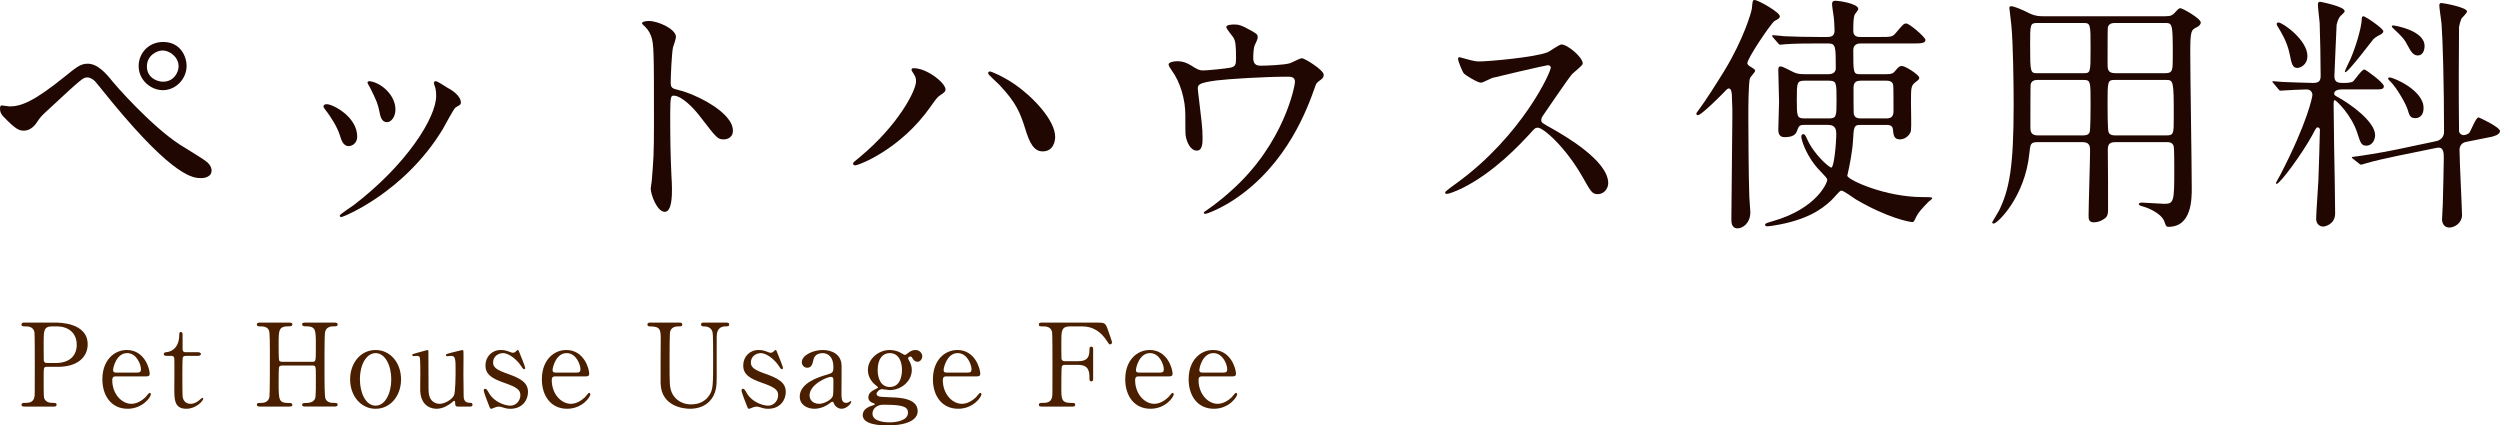 <?xml version="1.0" encoding="utf-8"?>
<!-- Generator: Adobe Illustrator 16.0.0, SVG Export Plug-In . SVG Version: 6.00 Build 0)  -->
<!DOCTYPE svg PUBLIC "-//W3C//DTD SVG 1.1 Tiny//EN" "http://www.w3.org/Graphics/SVG/1.1/DTD/svg11-tiny.dtd">
<svg version="1.1" baseProfile="tiny" id="レイヤー_1"
	 xmlns="http://www.w3.org/2000/svg" xmlns:xlink="http://www.w3.org/1999/xlink" x="0px" y="0px" width="260.209px"
	 height="44.284px" viewBox="0 0 260.209 44.284" xml:space="preserve">
<g>
	<g>
		<path fill="#210701" d="M11.753,8.528c0.155,0.208,3.926,4.551,6.968,6.526c0.442,0.286,2.393,1.456,2.73,1.742
			c0.156,0.104,0.572,0.468,0.572,0.962c0,0.598-0.625,0.78-1.093,0.78c-0.754,0-2.729,0-9.178-7.8
			c-0.313-0.365-1.587-1.977-1.872-2.288C9.75,8.32,9.438,8.061,9.101,8.061c-0.442,0-0.468,0-4.134,3.406
			c-0.677,0.624-0.729,0.676-1.171,1.326c-0.26,0.39-0.728,0.806-1.3,0.806c-0.52,0-0.857-0.13-2.184-1.508
			C0.208,11.96,0,11.752,0,11.284c0-0.129,0.026-0.312,0.182-0.312c0.131,0,0.677,0.104,0.807,0.104c1.196,0,2.521-0.494,5.772-3.12
			c1.222-0.988,1.638-1.326,2.366-1.326C10.166,6.631,11.051,7.645,11.753,8.528z M19.423,6.838c0,1.405-1.144,2.548-2.47,2.548
			c-1.196,0-2.522-0.988-2.522-2.522c0-1.3,1.014-2.496,2.548-2.496C18.851,4.368,19.423,5.98,19.423,6.838z M15.289,6.917
			c0,1.119,0.987,1.586,1.689,1.586c1.118,0,1.612-0.988,1.612-1.586c0-1.014-0.962-1.664-1.664-1.664
			C16.329,5.252,15.289,5.772,15.289,6.917z"/>
		<path fill="#210701" d="M37.18,14.223c0,0.729-0.598,0.987-0.884,0.987c-0.572,0-0.754-0.597-0.936-1.169
			c-0.234-0.728-0.807-1.742-1.509-2.626c-0.13-0.182-0.182-0.259-0.182-0.338c0-0.156,0.156-0.233,0.338-0.233
			C34.632,10.843,37.18,12.143,37.18,14.223z M45.215,8.867c0-0.026-0.053-0.157-0.053-0.234c0-0.13,0.104-0.182,0.183-0.182
			c0.208,0,0.987,0.545,1.17,0.649c0.416,0.208,1.456,0.832,1.456,1.586c0,0.208-0.104,0.233-0.546,0.494
			c-0.208,0.13-1.118,1.898-1.326,2.236c-3.979,6.605-10.375,9.179-10.583,9.179c-0.078,0-0.155-0.078-0.155-0.156
			c0-0.129,1.222-0.91,1.456-1.091c5.538-4.239,8.58-9.127,8.58-11.363C45.396,9.465,45.345,9.178,45.215,8.867z M41.158,11.389
			c0,0.754-0.416,1.326-0.884,1.326c-0.572,0-0.702-0.65-0.78-1.092c-0.182-0.832-0.26-1.066-0.962-2.47
			c-0.052-0.104-0.286-0.468-0.286-0.572c0-0.078,0.13-0.156,0.26-0.129C39.729,8.633,41.158,9.933,41.158,11.389z"/>
		<path fill="#210701" d="M67.549,2.184c0.936,0,2.808,0.832,2.808,1.664c0,0.182-0.26,0.936-0.312,1.092
			c-0.13,0.65-0.234,2.964-0.234,3.614c0,0.572,0.104,0.65,0.858,0.832c1.586,0.364,5.616,2.262,5.616,4.212
			c0,0.858-0.807,0.91-0.937,0.91c-0.649,0-0.728-0.104-2.47-2.366c-0.729-0.962-1.95-2.184-2.756-2.184
			c-0.26,0-0.364,0-0.364,1.924c0,2.756,0.026,4.134,0.13,6.474c0.026,0.286,0.052,0.936,0.052,1.327c0,0.649,0,2.365-0.754,2.365
			c-0.78,0-1.456-1.768-1.456-2.443c0-0.104,0.104-0.65,0.104-0.754c0.182-2.159,0.233-2.835,0.233-6.033
			c0-7.436,0-8.268-0.312-9.101c-0.208-0.545-0.468-0.806-0.884-1.195L66.82,2.418C66.847,2.184,67.522,2.184,67.549,2.184z"/>
		<path fill="#210701" d="M95.057,7.619c-0.156-0.234-0.183-0.287-0.183-0.365c0-0.129,0.104-0.156,0.234-0.156
			c1.378,0,3.302,1.535,3.302,2.21c0,0.234-0.13,0.312-0.468,0.546c-0.39,0.233-0.546,0.494-1.066,1.222
			c-3.146,4.499-7.514,6.137-7.878,6.137c-0.156,0-0.208-0.13-0.208-0.182c0-0.104,0.078-0.183,0.728-0.703
			c4.005-3.328,5.824-6.916,5.824-7.852C95.342,8.112,95.29,7.982,95.057,7.619z M103.039,7.437c0.13,0,1.3,0.468,2.6,1.352
			c1.846,1.274,4.187,3.718,4.187,5.46c0,0.39-0.156,1.508-1.301,1.508c-0.936,0-1.378-0.936-1.794-2.288
			c-0.546-1.742-0.962-2.782-2.704-4.628c-0.182-0.182-1.17-1.092-1.17-1.171C102.83,7.566,102.883,7.437,103.039,7.437z"/>
		<path fill="#210701" d="M128.05,7.046c0.599-0.129,0.599-0.39,0.599-1.065c0-1.248-0.053-1.69-0.261-2.055
			c-0.104-0.182-0.754-0.91-0.754-1.118c0-0.234,0.624-0.259,0.807-0.259c0.416,0,0.728,0.025,1.846,0.675
			c0.546,0.312,0.624,0.364,0.624,0.702c0,0.13-0.26,0.676-0.313,0.781c-0.13,0.286-0.155,0.988-0.155,1.3
			c0,0.441,0.104,0.831,0.754,0.831c0.598,0,2.522-0.077,3.068-0.259c0.182-0.053,1.04-0.521,1.248-0.521
			c0.26,0,2.262,1.222,2.262,1.716c0,0.261-0.104,0.364-0.26,0.494c-0.468,0.338-0.521,0.391-0.624,0.728
			c-0.78,2.21-2.86,8.06-8.398,11.752c-1.482,0.988-2.86,1.508-3.042,1.508c-0.078,0-0.156-0.052-0.156-0.104
			c0-0.051,0.026-0.104,0.208-0.208c0.91-0.624,1.768-1.299,2.6-2.053c5.617-4.967,6.683-11.051,6.683-11.363
			c0-0.546-0.442-0.546-0.806-0.546c-2.314,0-6.137,0.234-7.358,0.39c-1.95,0.26-1.95,0.468-1.95,0.884
			c0,0.078,0.104,1.014,0.13,1.144c0.234,2.028,0.364,2.86,0.364,3.952c0,0.494,0,1.326-0.598,1.326
			c-0.65,0-1.066-0.857-1.171-1.638c-0.025-0.129-0.025-1.873-0.025-2.081c0-1.56-0.494-3.379-1.431-4.654
			c-0.104-0.156-0.312-0.442-0.312-0.598c0-0.208,0.468-0.337,0.91-0.337c0.546,0,0.962,0.155,1.43,0.441
			c0.65,0.416,0.858,0.52,1.248,0.52C125.632,7.333,127.504,7.15,128.05,7.046z"/>
		<path fill="#210701" d="M161.097,6.787c-0.182,0-5.642,1.273-5.772,1.325c-0.182,0.052-0.987,0.494-1.17,0.494
			c-0.39,0-1.611-0.779-1.768-0.937c-0.183-0.182-0.624-1.325-0.624-1.507c0-0.131,0.025-0.208,0.155-0.208
			c0.026,0,0.599,0.155,0.677,0.182c0.806,0.234,1.118,0.26,1.378,0.26c0.884,0,5.772-0.416,7.124-0.962
			c0.234-0.104,1.196-0.806,1.431-0.806c0.623,0,2.21,1.327,2.21,1.977c0,0.233-0.962,0.936-1.118,1.118
			c-0.521,0.624-2.574,3.667-2.99,4.265c-0.104,0.13-0.208,0.312-0.208,0.52c0,0.234,0.052,0.286,1.144,0.884
			c1.17,0.676,5.824,3.302,5.824,5.669c0,0.598-0.468,1.144-1.065,1.144c-0.599,0-0.702-0.182-1.612-1.794
			c-1.794-3.146-4.082-5.122-4.654-5.122c-0.26,0-0.338,0.078-0.91,0.728c-0.91,0.962-3.562,3.874-6.942,5.564
			c-0.702,0.338-1.403,0.598-1.611,0.598c-0.053,0-0.183,0-0.183-0.155c0-0.104,1.04-0.858,1.196-0.962
			c6.786-4.915,9.88-11.648,9.803-12.064C161.356,6.787,161.148,6.787,161.097,6.787z"/>
		<path fill="#210701" d="M182.156,6.917c0.468,0.287,0.52,0.312,0.52,0.468c0,0.129-0.468,0.598-0.52,0.728
			c-0.182,0.364-0.182,3.302-0.182,3.979c0,0.962,0.025,6.656,0.104,8.425c0,0.233,0.104,1.325,0.104,1.56
			c0,1.222-0.857,1.69-1.325,1.69c-0.65,0-0.65-0.65-0.65-0.988c0-1.534,0.104-9.101,0.104-10.791c0-0.52,0-0.806-0.053-2.054
			c0-0.13-0.025-0.728-0.312-0.728c-0.156,0-0.313,0.182-0.702,0.598c-0.13,0.13-2.158,2.185-2.522,2.185
			c-0.104,0-0.155-0.052-0.155-0.156c0-0.078,0.052-0.156,0.182-0.312c0.884-1.195,1.924-2.859,2.73-4.16
			c2.027-3.328,2.834-6.162,2.859-6.474C182.416,0.104,182.416,0,182.624,0c0.364,0,2.626,1.274,2.626,1.69
			c0,0.208-0.13,0.26-0.546,0.494c-0.312,0.157-2.912,3.979-2.834,4.42C181.896,6.734,182.052,6.864,182.156,6.917z M193.675,13
			c-0.702,0-0.729,0.157-0.807,1.613c-0.052,1.04-0.338,2.574-0.598,3.691c0.13,0.442,3.952,2.211,7.853,2.211
			c0.779,0,0.988,0,0.988,0.13c0,0.078-0.313,0.286-0.391,0.363c-0.728,0.755-1.04,1.093-1.273,1.56
			c-0.234,0.494-0.261,0.546-0.391,0.546c-0.286,0-2.574-0.416-5.902-2.366c-0.26-0.156-1.248-0.91-1.508-0.91
			c-0.182,0-0.702,0.702-1.04,1.015c-0.988,0.936-2.574,2.08-6.006,2.625c-0.13,0.026-0.546,0.079-0.677,0.079
			c-0.104,0-0.208-0.079-0.208-0.13c0-0.156,0.026-0.183,0.832-0.416c4.603-1.326,5.643-4.031,5.643-4.291
			c0-0.156-0.234-0.39-0.676-0.857c-1.534-1.535-2.028-3.354-2.028-3.641c0-0.208,0.13-0.26,0.208-0.26
			c0.156,0,0.234,0.157,0.39,0.494c0.729,1.664,2.341,2.991,2.522,2.991c0.286,0,0.521-2.496,0.521-3.511
			c0-0.391-0.053-0.936-0.832-0.936h-2.549c-0.468,0-0.52,0.13-0.728,0.676c-0.13,0.364-0.494,0.598-1.248,0.598
			c-0.183,0-0.677,0-0.677-0.754c0-0.468,0.078-2.496,0.078-2.912c0-0.521-0.078-2.834-0.078-3.302c0-0.311,0.053-0.39,0.261-0.39
			s1.04,0.468,1.222,0.546c0.416,0.208,0.65,0.26,1.326,0.26h2.418c0.754,0,0.754-0.519,0.754-0.624c0-2.288,0-2.574-0.806-2.574
			h-1.145c-0.598,0-2.366,0-3.275,0.078c-0.104,0-0.469,0.052-0.546,0.052c-0.104,0-0.156-0.052-0.234-0.156L184.548,3.9
			c-0.077-0.104-0.104-0.13-0.104-0.156c0-0.052,0.026-0.078,0.104-0.078c0.183,0,0.988,0.078,1.145,0.104
			c1.196,0.052,2.34,0.078,3.562,0.078h0.963c0.546,0,0.728-0.234,0.728-0.675c0-0.469-0.052-1.04-0.078-1.353
			c-0.025-0.208-0.182-1.17-0.182-1.378c0-0.312,0.156-0.364,0.39-0.364c0.286,0,2.34,0.286,2.34,0.858
			c0,0.13-0.363,0.52-0.39,0.624c-0.104,0.338-0.13,0.702-0.13,1.664c0,0.624,0.52,0.624,0.78,0.624h2.002c1.17,0,1.3,0,1.664-0.442
			c0.728-0.857,0.806-0.962,1.065-0.962c0.339,0,2.003,1.43,2.003,1.716c0,0.364-0.546,0.364-1.404,0.364h-5.33
			c-0.156,0-0.78,0-0.78,0.676c0,2.444,0,2.522,0.754,2.522h2.626c0.65,0,0.78-0.078,1.066-0.442
			c0.26-0.338,0.442-0.416,0.598-0.416c0.391,0,1.82,0.937,1.82,1.222c0,0.157-0.026,0.183-0.39,0.468
			c-0.469,0.364-0.469,0.546-0.469,2.185c0,0.441,0.053,2.521,0,2.834c-0.025,0.363-0.52,0.936-1.144,0.936
			s-0.676-0.442-0.729-0.988c-0.025-0.208-0.052-0.52-0.649-0.52H193.675z M187.851,8.398c-0.832,0-0.832,0.208-0.832,1.95
			c0,1.794,0,1.977,0.832,1.977h2.47c0.832,0,0.832-0.183,0.832-1.951s0-1.976-0.832-1.976H187.851z M196.353,12.325
			c0.546,0,0.729-0.261,0.729-0.754c0-0.313,0-2.549-0.026-2.653c-0.026-0.233-0.13-0.52-0.702-0.52h-2.678
			c-0.364,0-0.754,0.078-0.754,0.728c0,0.365,0,2.601,0.025,2.705c0.052,0.287,0.208,0.495,0.729,0.495H196.353z"/>
		<path fill="#210701" d="M212.083,14.794c-0.754,0-0.754,0.208-0.858,1.145c-0.441,4.55-3.328,7.333-3.718,7.333
			c-0.104,0-0.156-0.078-0.156-0.13c0-0.026,0.624-1.04,0.728-1.248c1.066-2.21,1.509-4.499,1.509-10.974
			c0-2.053-0.052-6.318-0.234-8.242c-0.026-0.286-0.208-1.768-0.208-1.82c0-0.156,0.026-0.208,0.182-0.208
			c0.286,0,1.015,0.312,1.301,0.442c0.91,0.467,1.222,0.598,2.054,0.598h12.715c0.571,0,0.728-0.13,0.91-0.313
			c0.441-0.468,0.468-0.52,0.649-0.52c0.208,0,2.106,1.066,2.106,1.482c0,0.233-0.208,0.39-0.416,0.494
			c-0.599,0.312-0.676,0.338-0.676,2.808c0,2.132,0.155,11.726,0.155,13.937c0,1.145,0,4.03-2.418,4.03
			c-0.233,0-0.26-0.052-0.441-0.572c-0.364-0.936-1.95-1.481-2.185-1.534c-0.078-0.025-0.468-0.104-0.468-0.26
			c0-0.104,0.182-0.156,0.312-0.156c0.339,0,1.977,0.13,2.341,0.13c1.014,0,1.04-0.285,1.04-3.588c0-0.338,0-2.158-0.053-2.366
			c-0.104-0.469-0.493-0.469-0.779-0.469h-5.278c-0.702,0-0.832,0.261-0.807,1.015c0.026,1.872,0.026,4.005,0.026,6.006
			c0,0.495-0.078,0.676-0.26,0.858c-0.234,0.208-0.702,0.469-1.223,0.469c-0.52,0-0.546-0.339-0.546-0.677
			c0-0.962,0.156-5.746,0.156-6.839c0-0.571-0.182-0.832-0.806-0.832H212.083z M216.814,7.619c0.78,0,0.78,0,0.78-2.627
			c0-2.522,0-2.6-0.78-2.6h-4.731c-0.78,0-0.78,0.104-0.78,2.262c0,2.965,0.026,2.965,0.806,2.965H216.814z M216.814,14.093
			c0.234,0,0.547-0.026,0.677-0.312c0.104-0.208,0.104-2.705,0.104-3.042c0-2.314,0-2.419-0.78-2.419h-4.731
			c-0.286,0-0.624,0.052-0.729,0.468c-0.025,0.129-0.025,3.796-0.025,4.394c0,0.416,0,0.91,0.754,0.91H216.814z M220.169,2.392
			c-0.338,0-0.676,0.052-0.78,0.468c-0.025,0.156-0.025,3.146-0.025,3.771c0,0.546,0,0.988,0.806,0.988h5.175
			c0.806,0,0.806-0.287,0.806-1.769c0-3.458-0.026-3.458-0.858-3.458H220.169z M220.169,8.32c-0.806,0-0.806,0.078-0.806,2.47
			c0,0.416,0,2.755,0.104,2.963c0.13,0.339,0.521,0.339,0.702,0.339h5.305c0.779,0,0.779-0.182,0.779-1.898
			c0-3.822-0.025-3.875-0.832-3.875H220.169z"/>
		<path fill="#210701" d="M243.725,9.309c-0.156,0-0.78,0.026-0.78,0.442c0,0.104,0.104,0.208,0.208,0.259
			c1.482,0.781,4.057,2.653,4.057,4.057c0,0.364-0.208,1.092-0.937,1.092c-0.494,0-0.598-0.313-0.91-1.3
			c-0.624-1.95-2.235-3.433-2.34-3.433c-0.13,0-0.13,0.078-0.13,0.573c0,0.624,0.052,3.666,0.052,4.342
			c0.026,0.988,0.104,5.772,0.104,6.864c0,1.195-1.118,1.378-1.248,1.378c-0.313,0-0.729-0.233-0.729-0.806s0.208-3.38,0.234-4.004
			c0.025-0.338,0.156-4.992,0.156-5.227c0-0.155-0.053-0.285-0.234-0.285c-0.13,0-0.182,0.077-0.572,0.832
			c-1.066,1.95-3.354,5.044-3.692,5.044c-0.052,0-0.077-0.026-0.077-0.077c0-0.053,0.363-0.703,0.441-0.833
			c2.86-5.512,3.354-8.164,3.354-8.346c0-0.234-0.156-0.572-0.599-0.572c-0.468,0-1.897,0.078-2.34,0.104
			c-0.052,0-0.312,0.026-0.364,0.026c-0.104,0-0.155-0.052-0.233-0.155l-0.494-0.599c-0.13-0.13-0.13-0.13-0.13-0.182
			c0-0.051,0.052-0.051,0.104-0.051c0.13,0,0.78,0.077,0.937,0.077c0.494,0.026,2.859,0.104,3.198,0.104
			c0.624,0,0.779-0.234,0.779-0.755c0-1.481-0.052-4.134-0.104-5.512c-0.026-0.286-0.183-1.612-0.183-1.897
			c0-0.131,0.053-0.287,0.209-0.287c0.052,0,2.573,0.495,2.573,0.962c0,0.13-0.052,0.157-0.26,0.365
			c-0.208,0.155-0.416,0.39-0.572,1.065c0,0.052-0.233,5.096-0.233,5.356c0,0.703,0.494,0.703,0.91,0.703
			c0.285,0,0.857,0,1.065-0.182c0.156-0.157,0.884-1.223,1.145-1.223c0.13,0,2.028,1.378,2.028,1.742
			c0,0.338-0.286,0.338-0.988,0.338H243.725z M239.122,7.072c-0.52,0-0.598-0.416-0.832-1.56c-0.26-1.196-0.857-2.159-1.248-2.809
			c-0.025-0.052-0.078-0.13-0.078-0.208c0-0.104,0.104-0.155,0.183-0.155c0.441,0,3.016,1.819,3.016,3.483
			C240.162,6.787,239.383,7.072,239.122,7.072z M244.114,7.514c-0.025,0-0.052,0-0.052-0.078c0-0.078,0.494-1.118,0.598-1.326
			c0.494-1.144,1.118-3.094,1.17-4.186c0-0.079,0.026-0.234,0.156-0.234c0.208,0,2.08,1.274,2.08,1.56
			c0,0.156-0.156,0.259-0.233,0.312c-0.156,0.078-0.572,0.286-0.807,0.521C246.948,4.16,244.427,7.514,244.114,7.514z
			 M249.522,16.225c-1.118,0.234-2.496,0.546-3.198,0.754c-0.104,0.026-0.468,0.156-0.571,0.156c-0.078,0-0.13-0.026-0.208-0.104
			l-0.624-0.495c-0.13-0.104-0.13-0.104-0.13-0.156c0-0.052,0.052-0.052,0.701-0.13c0.183-0.026,2.158-0.312,4.03-0.702l4.057-0.858
			c0.806-0.182,0.806-0.884,0.806-0.937c0-4.784-0.13-9.594-0.26-11.284c-0.026-0.286-0.234-1.638-0.234-1.924
			c0-0.13,0.078-0.234,0.208-0.234c0.156,0,2.679,0.442,2.679,0.884c0,0.156-0.494,0.624-0.572,0.729
			c-0.13,0.285-0.234,0.701-0.26,0.883c0,0.104-0.026,4.161-0.026,4.888c0,1.171,0,5.045,0.026,5.928
			c0,0.234,0.233,0.442,0.494,0.442c0.104,0,0.493-0.078,0.623-0.313c0.156-0.259,0.65-1.533,0.91-1.533
			c0.078,0,2.236,1.014,2.236,1.43c0,0.39-0.78,0.572-0.91,0.598l-2.6,0.52c-0.442,0.078-0.702,0.391-0.702,0.832
			c0,1.092,0.26,6.214,0.26,6.76c0,0.911-0.832,1.327-1.326,1.327c-0.441,0-0.754-0.338-0.754-0.858
			c0-0.234,0.078-1.352,0.078-1.586c0.026-1.066,0.104-4.004,0.104-4.732c0-0.624,0-1.274-0.755-1.118L249.522,16.225z
			 M251.395,12.299c-0.546,0-0.624-0.312-0.806-0.91c-0.13-0.469-1.066-2.184-1.769-2.886c-0.13-0.13-0.26-0.234-0.26-0.338
			c0-0.079,0.104-0.104,0.156-0.104c0.416,0,3.536,1.326,3.536,3.172C252.253,12.272,251.524,12.299,251.395,12.299z M251.629,5.772
			c-0.494,0-0.78-0.572-0.988-0.962c-0.416-0.806-0.676-1.04-1.534-1.845c-0.13-0.13-0.155-0.157-0.155-0.234
			c0-0.078,0.052-0.078,0.182-0.078c0.078,0,3.224,0.494,3.224,2.132C252.356,4.889,252.356,5.772,251.629,5.772z"/>
	</g>
	<g>
		<path fill="#4A1F00" d="M5.708,33.575c0.456,0,3.418,0,3.418,2.267c0,1.247-0.959,2.339-3.106,2.339H4.869
			c-0.324,0-0.324,0.096-0.324,1.007c0,2.195,0,2.207,0.132,2.41c0.192,0.276,0.492,0.336,0.804,0.336c0.264,0,0.408,0,0.408,0.192
			s-0.168,0.192-0.336,0.192H2.59c-0.18,0-0.348,0-0.348-0.192s0.18-0.192,0.3-0.192c0.408,0,0.923,0,1.043-0.623
			c0.036-0.191,0.036-0.204,0.036-3.395c0-0.563,0-3.13-0.036-3.334c-0.108-0.575-0.624-0.611-0.912-0.611
			c-0.3,0-0.432,0-0.432-0.191c0-0.204,0.168-0.204,0.348-0.204H5.708z M5.78,37.784c1.583,0,2.207-0.875,2.207-1.895
			c0-1.319-0.971-1.919-2.063-1.919H5.408c-0.863,0-0.863,0.527-0.863,1.571c0,0.168,0,1.87,0.012,1.979
			c0.024,0.18,0.156,0.264,0.312,0.264H5.78z"/>
		<path fill="#4A1F00" d="M12.069,39.176c-0.156,0-0.384,0-0.384,0.384c0,1.463,0.996,2.471,1.991,2.471
			c0.552,0,1.08-0.324,1.451-0.672c0.072-0.06,0.348-0.468,0.456-0.468c0.06,0,0.12,0.061,0.12,0.155c0,0.265-0.839,1.5-2.422,1.5
			c-1.679,0-2.626-1.331-2.626-3.07c0-1.991,1.235-3.046,2.542-3.046c1.859,0,2.387,1.967,2.387,2.471
			c0,0.215-0.12,0.275-0.36,0.275H12.069z M14.276,38.779c0.264,0,0.396-0.06,0.396-0.348c0-0.455-0.432-1.679-1.439-1.679
			c-1.116,0-1.463,1.499-1.463,1.763s0.204,0.264,0.312,0.264H14.276z"/>
		<path fill="#4A1F00" d="M17.374,37.041c-0.132,0-0.324,0-0.324-0.191c0-0.156,0.06-0.168,0.408-0.217
			c0.192-0.023,1.199-0.264,1.199-1.799c0-0.107,0-0.275,0.156-0.275c0.192,0,0.192,0.18,0.192,0.252v1.547
			c0,0.107,0.036,0.3,0.3,0.3h1.271c0.12,0,0.336,0.024,0.336,0.192c0,0.071-0.072,0.191-0.324,0.191h-1.283
			c-0.036,0-0.216,0.012-0.276,0.156c-0.048,0.131-0.048,1.475-0.048,1.715c0,0.359,0,2.278,0.036,2.446
			c0.156,0.672,0.708,0.672,0.828,0.672c0.252,0,0.54-0.097,0.804-0.3c0.072-0.049,0.348-0.324,0.432-0.324
			c0.048,0,0.072,0.049,0.072,0.096c0,0.216-0.743,1.044-1.751,1.044c-1.259,0-1.259-0.948-1.259-2.159c0-0.035,0.024-2.639,0-3.046
			c0-0.06-0.012-0.3-0.3-0.3H17.374z"/>
		<path fill="#4A1F00" d="M32.551,37.652c0.324,0,0.324-0.072,0.324-1.654c0-1.739,0-2.039-1.115-2.039
			c-0.096,0-0.312,0-0.312-0.205c0-0.179,0.216-0.179,0.324-0.179h3.058c0.084,0,0.312,0,0.312,0.191
			c0,0.204-0.156,0.204-0.528,0.204c-0.36,0-0.648,0.204-0.731,0.443c-0.096,0.252-0.108,0.288-0.108,4.629
			c0,0.457,0,2.16,0.096,2.436c0.168,0.455,0.66,0.455,0.888,0.455c0.18,0,0.384,0,0.384,0.192s-0.228,0.192-0.312,0.192h-3.058
			c-0.12,0-0.324,0-0.324-0.18c0-0.192,0.216-0.192,0.348-0.192c0.324,0,0.66-0.048,0.839-0.24c0.24-0.239,0.24-0.251,0.24-2.446
			c0-1.115,0-1.211-0.324-1.211h-3.226c-0.072,0-0.228,0.035-0.276,0.144c-0.048,0.132-0.048,1.319-0.048,1.547
			c0,1.967,0,2.207,1.127,2.207c0.084,0,0.3,0,0.3,0.204c0,0.168-0.216,0.168-0.324,0.168h-3.058c-0.072,0-0.312,0-0.312-0.192
			s0.156-0.192,0.528-0.192c0.168,0,0.684-0.071,0.78-0.611c0.048-0.287,0.048-3.202,0.048-4.737c0-0.432,0-1.895-0.084-2.159
			c-0.156-0.455-0.66-0.455-0.888-0.455c-0.18,0-0.384,0-0.384-0.204c0-0.191,0.228-0.191,0.312-0.191h3.058
			c0.12,0,0.324,0,0.324,0.179c0,0.205-0.204,0.205-0.348,0.205c-1.079,0-1.079,0.359-1.079,1.895c0,0.216,0,1.535,0.048,1.643
			c0.06,0.156,0.252,0.156,0.276,0.156H32.551z"/>
		<path fill="#4A1F00" d="M39.093,36.43c1.535,0,2.65,1.331,2.65,3.058c0,1.728-1.115,3.059-2.65,3.059s-2.651-1.343-2.651-3.059
			C36.442,37.784,37.533,36.43,39.093,36.43z M39.093,42.223c1.007,0,1.631-1.296,1.631-2.735c0-1.463-0.636-2.734-1.631-2.734
			c-0.912,0-1.631,1.115-1.631,2.734C37.461,40.902,38.073,42.223,39.093,42.223z"/>
		<path fill="#4A1F00" d="M47.612,42.318c-0.132,0-0.228-0.096-0.228-0.24c-0.012-0.276-0.012-0.36-0.108-0.36
			c-0.072,0-0.312,0.24-0.372,0.276c-0.156,0.107-0.743,0.552-1.463,0.552c-0.348,0-1.619-0.12-1.703-1.858
			c-0.012-0.253,0.012-1.477,0.012-1.752c0-0.287,0-1.583-0.06-1.738c-0.048-0.133-0.18-0.156-0.3-0.156
			c-0.048,0-0.3,0.023-0.36,0.023c-0.084,0-0.12-0.06-0.12-0.107c0-0.096,0.048-0.107,0.48-0.228c0.36-0.108,1.067-0.3,1.091-0.3
			c0.036,0,0.096,0.023,0.108,0.096c0,0.012,0.012,3.118,0.012,3.466c0,0.708,0,1.02,0.12,1.331
			c0.192,0.492,0.624,0.708,1.043,0.708c0.516,0,1.271-0.433,1.487-0.876c0.156-0.3,0.168-2.135,0.168-2.555
			c0-1.188,0-1.559-0.456-1.559c-0.06,0-0.348,0.035-0.408,0.035c-0.12,0-0.144-0.071-0.144-0.096c0-0.131,0.084-0.155,0.875-0.348
			c0.204-0.048,0.792-0.203,0.84-0.203s0.096,0.048,0.108,0.096c0.024,0.096,0,2.039,0,2.422c0,0.313,0.024,1.848,0.024,2.195
			c0,0.252,0,0.779,0.6,0.779c0.144,0,0.324,0,0.324,0.204c0,0.084-0.06,0.192-0.204,0.192H47.612z"/>
		<path fill="#4A1F00" d="M53.145,36.657c0.096,0.036,0.144,0.06,0.228,0.06c0.156,0,0.264-0.071,0.348-0.168
			c0.084-0.084,0.12-0.119,0.168-0.119c0.072,0,0.096,0.06,0.132,0.155c0.108,0.276,0.648,1.583,0.648,1.716
			c0,0.059-0.024,0.119-0.108,0.119c-0.12,0-0.144-0.048-0.432-0.479c-0.144-0.228-1.007-1.188-1.775-1.188
			c-0.444,0-1.031,0.312-1.031,0.972c0,0.492,0.324,0.768,1.535,1.188c1.391,0.491,2.099,0.936,2.099,1.895
			c0,0.804-0.563,1.739-1.835,1.739c-0.324,0-0.456-0.036-0.972-0.192c-0.072-0.023-0.156-0.035-0.228-0.035
			c-0.168,0-0.288,0.047-0.36,0.071c-0.228,0.097-0.372,0.156-0.432,0.156c-0.108,0-0.144-0.097-0.204-0.252
			c-0.108-0.276-0.576-1.476-0.576-1.631c0-0.072,0.024-0.204,0.144-0.204c0.144,0,0.228,0.145,0.419,0.479
			c0.528,0.911,1.655,1.284,2.207,1.284c0.587,0,1.043-0.505,1.043-1.092c0-0.552-0.348-0.828-1.739-1.308
			c-1.259-0.444-1.895-0.863-1.895-1.787c0-0.911,0.672-1.606,1.583-1.606C52.521,36.43,52.689,36.489,53.145,36.657z"/>
		<path fill="#4A1F00" d="M57.813,39.176c-0.156,0-0.384,0-0.384,0.384c0,1.463,0.996,2.471,1.991,2.471
			c0.552,0,1.08-0.324,1.451-0.672c0.072-0.06,0.348-0.468,0.456-0.468c0.06,0,0.12,0.061,0.12,0.155c0,0.265-0.839,1.5-2.422,1.5
			c-1.679,0-2.626-1.331-2.626-3.07c0-1.991,1.235-3.046,2.542-3.046c1.859,0,2.387,1.967,2.387,2.471
			c0,0.215-0.12,0.275-0.36,0.275H57.813z M60.02,38.779c0.264,0,0.396-0.06,0.396-0.348c0-0.455-0.432-1.679-1.439-1.679
			c-1.116,0-1.463,1.499-1.463,1.763s0.204,0.264,0.312,0.264H60.02z"/>
		<path fill="#4A1F00" d="M75.557,33.575c0.156,0,0.336,0,0.336,0.204c0,0.191-0.168,0.191-0.372,0.191
			c-0.851,0-0.911,0.684-0.923,1.056c-0.012,0.6,0,3.573,0,4.245c0,0.852-0.036,1.774-0.768,2.519c-0.6,0.6-1.379,0.756-2.027,0.756
			c-0.516,0-2.974-0.168-3.046-2.651c-0.012-0.671,0.012-3.934,0.012-4.664c0-0.924-0.06-1.26-1.116-1.26
			c-0.072,0-0.264,0-0.264-0.191c0-0.204,0.18-0.204,0.36-0.204h2.938c0.144,0,0.324,0,0.324,0.204c0,0.191-0.156,0.191-0.384,0.191
			c-0.264,0-0.731,0.036-0.875,0.539c-0.06,0.181-0.06,2.459-0.06,2.879c0,2.639,0,2.842,0.204,3.406
			c0.192,0.516,0.815,1.295,2.051,1.295c0.923,0,1.535-0.42,1.871-0.936c0.408-0.6,0.408-1.104,0.408-3.886
			c0-2.65-0.024-2.71-0.168-2.938c-0.228-0.348-0.6-0.359-0.852-0.359c-0.132,0-0.24-0.06-0.24-0.191
			c0-0.204,0.18-0.204,0.288-0.204H75.557z"/>
		<path fill="#4A1F00" d="M79.976,36.657c0.096,0.036,0.144,0.06,0.228,0.06c0.156,0,0.264-0.071,0.348-0.168
			c0.084-0.084,0.12-0.119,0.168-0.119c0.072,0,0.096,0.06,0.132,0.155c0.108,0.276,0.647,1.583,0.647,1.716
			c0,0.059-0.024,0.119-0.108,0.119c-0.12,0-0.144-0.048-0.432-0.479c-0.144-0.228-1.007-1.188-1.775-1.188
			c-0.444,0-1.031,0.312-1.031,0.972c0,0.492,0.324,0.768,1.535,1.188c1.391,0.491,2.099,0.936,2.099,1.895
			c0,0.804-0.563,1.739-1.835,1.739c-0.324,0-0.456-0.036-0.972-0.192c-0.072-0.023-0.156-0.035-0.228-0.035
			c-0.168,0-0.288,0.047-0.36,0.071c-0.228,0.097-0.372,0.156-0.432,0.156c-0.108,0-0.144-0.097-0.204-0.252
			c-0.108-0.276-0.576-1.476-0.576-1.631c0-0.072,0.024-0.204,0.144-0.204c0.144,0,0.228,0.145,0.419,0.479
			c0.528,0.911,1.655,1.284,2.207,1.284c0.588,0,1.043-0.505,1.043-1.092c0-0.552-0.348-0.828-1.739-1.308
			c-1.259-0.444-1.895-0.863-1.895-1.787c0-0.911,0.672-1.606,1.583-1.606C79.353,36.43,79.521,36.489,79.976,36.657z"/>
		<path fill="#4A1F00" d="M87.595,38.061c0.012,0.407-0.012,2.362-0.012,2.807c0,0.563,0,1.066,0.479,1.066
			c0.12,0,0.312-0.071,0.384-0.132c0.012-0.012,0.084-0.071,0.096-0.071c0.024,0,0.06,0.012,0.06,0.071
			c0,0.216-0.492,0.744-1.008,0.744c-0.384,0-0.695-0.288-0.792-0.54c-0.024-0.084-0.06-0.191-0.168-0.191
			c-0.072,0-0.18,0.084-0.288,0.168c-0.468,0.359-1.056,0.563-1.583,0.563c-0.72,0-1.523-0.384-1.523-1.271
			c0-1.427,2.015-2.039,2.71-2.243c0.72-0.215,0.792-0.239,0.792-0.863c0-1.031-0.576-1.415-1.127-1.415
			c-0.792,0-0.924,0.563-0.959,0.731c-0.084,0.36-0.168,0.792-0.636,0.792c-0.312,0-0.564-0.252-0.564-0.588
			c0-0.708,1.164-1.259,2.171-1.259C86.576,36.43,87.571,36.861,87.595,38.061z M86.659,41.274c0.06-0.144,0.084-0.192,0.084-1.606
			c0-0.24,0-0.444-0.251-0.444c-0.432,0-2.231,0.804-2.231,1.931c0,0.324,0.204,0.876,1.031,0.876
			C85.7,42.03,86.492,41.67,86.659,41.274z"/>
		<path fill="#4A1F00" d="M93.631,36.657c0.084,0.036,0.468,0.288,0.563,0.288c0.06,0,0.228-0.132,0.384-0.252
			c0.228-0.192,0.504-0.264,0.72-0.264c0.42,0,0.696,0.348,0.696,0.659c0,0.264-0.204,0.563-0.492,0.563
			c-0.312,0-0.444-0.228-0.564-0.42c-0.06-0.107-0.12-0.119-0.168-0.119c-0.096,0-0.251,0.035-0.251,0.191
			c0,0.061,0.167,0.348,0.204,0.42c0.108,0.228,0.18,0.492,0.18,0.791c0,1.14-1.08,2.088-2.303,2.088
			c-0.108,0-0.672-0.097-0.804-0.097c-0.288,0-0.564,0.336-0.564,0.479c0,0.145,0.108,0.217,0.192,0.252
			c0.156,0.061,0.228,0.084,1.332,0.12c0.779,0.024,2.758,0.071,2.758,1.427c0,1.499-2.758,1.499-3.106,1.499
			c-0.912,0-2.615-0.107-2.615-1.078c0-0.624,0.66-0.9,1.043-1.009c0.072-0.023,0.228-0.071,0.228-0.131
			c0-0.061-0.312-0.156-0.372-0.192c-0.192-0.12-0.312-0.264-0.312-0.503c0-0.42,0.312-0.66,0.731-0.864
			c0.144-0.072,0.276-0.132,0.276-0.18s-0.18-0.192-0.252-0.24c-0.192-0.144-0.804-0.695-0.804-1.571
			c0-1.163,1.104-2.086,2.279-2.086C93.127,36.43,93.499,36.598,93.631,36.657z M92.587,43.961c0.755,0,1.919-0.203,1.919-1.008
			c0-0.575-0.444-0.827-2.411-0.827c-0.348,0-0.552,0-0.864,0.192c-0.06,0.035-0.419,0.264-0.419,0.743
			C90.813,43.925,92.275,43.961,92.587,43.961z M92.611,40.279c1.271,0,1.271-1.584,1.271-1.799c0-0.744-0.288-1.728-1.271-1.728
			c-0.72,0-1.259,0.575-1.259,1.763C91.352,39.416,91.7,40.279,92.611,40.279z"/>
		<path fill="#4A1F00" d="M98.516,39.176c-0.156,0-0.384,0-0.384,0.384c0,1.463,0.996,2.471,1.991,2.471
			c0.552,0,1.08-0.324,1.451-0.672c0.072-0.06,0.348-0.468,0.456-0.468c0.06,0,0.12,0.061,0.12,0.155c0,0.265-0.839,1.5-2.422,1.5
			c-1.679,0-2.626-1.331-2.626-3.07c0-1.991,1.235-3.046,2.542-3.046c1.859,0,2.387,1.967,2.387,2.471
			c0,0.215-0.12,0.275-0.36,0.275H98.516z M100.723,38.779c0.264,0,0.396-0.06,0.396-0.348c0-0.455-0.432-1.679-1.439-1.679
			c-1.116,0-1.463,1.499-1.463,1.763s0.204,0.264,0.312,0.264H100.723z"/>
		<path fill="#4A1F00" d="M112.219,37.593c0.827,0,1.175-0.3,1.175-1.151c0-0.204,0-0.359,0.192-0.359s0.192,0.18,0.192,0.228v3.118
			c0,0.084,0,0.264-0.192,0.264s-0.192-0.18-0.192-0.3c0-0.624,0-1.415-1.175-1.415h-1.427c-0.036,0-0.216,0.012-0.276,0.168
			c-0.048,0.096-0.048,1.955-0.048,2.219c0,1.139,0,1.57,0.984,1.57c0.335,0,0.456,0,0.456,0.192s-0.168,0.192-0.324,0.192h-3.083
			c-0.192,0-0.372,0-0.372-0.192s0.192-0.192,0.312-0.192c0.432,0,0.948,0,1.067-0.623c0.036-0.191,0.036-0.204,0.036-3.395
			c0-0.563,0-3.118-0.036-3.334c-0.108-0.6-0.671-0.611-0.923-0.611c-0.336,0-0.456,0-0.456-0.191c0-0.204,0.168-0.204,0.372-0.204
			h5.769c0.671,0,0.792,0.036,1.02,0.684c0.06,0.167,0.456,1.295,0.456,1.367c0,0.155-0.132,0.216-0.216,0.216s-0.084,0-0.372-0.432
			c-0.576-0.876-1.415-1.439-2.482-1.439h-1.331c-0.876,0-0.876,0.539-0.876,1.535c0,0.156,0,1.715,0.012,1.822
			c0.024,0.181,0.156,0.265,0.312,0.265H112.219z"/>
		<path fill="#4A1F00" d="M118.532,39.176c-0.156,0-0.384,0-0.384,0.384c0,1.463,0.996,2.471,1.991,2.471
			c0.552,0,1.08-0.324,1.451-0.672c0.072-0.06,0.348-0.468,0.456-0.468c0.06,0,0.12,0.061,0.12,0.155c0,0.265-0.839,1.5-2.422,1.5
			c-1.679,0-2.626-1.331-2.626-3.07c0-1.991,1.235-3.046,2.542-3.046c1.859,0,2.387,1.967,2.387,2.471
			c0,0.215-0.12,0.275-0.36,0.275H118.532z M120.739,38.779c0.264,0,0.396-0.06,0.396-0.348c0-0.455-0.432-1.679-1.439-1.679
			c-1.116,0-1.463,1.499-1.463,1.763s0.204,0.264,0.312,0.264H120.739z"/>
		<path fill="#4A1F00" d="M125.132,39.176c-0.156,0-0.384,0-0.384,0.384c0,1.463,0.996,2.471,1.991,2.471
			c0.552,0,1.08-0.324,1.451-0.672c0.072-0.06,0.348-0.468,0.456-0.468c0.06,0,0.12,0.061,0.12,0.155c0,0.265-0.839,1.5-2.422,1.5
			c-1.679,0-2.626-1.331-2.626-3.07c0-1.991,1.235-3.046,2.542-3.046c1.859,0,2.387,1.967,2.387,2.471
			c0,0.215-0.12,0.275-0.36,0.275H125.132z M127.339,38.779c0.264,0,0.396-0.06,0.396-0.348c0-0.455-0.432-1.679-1.439-1.679
			c-1.116,0-1.463,1.499-1.463,1.763s0.204,0.264,0.312,0.264H127.339z"/>
	</g>
</g>
</svg>
